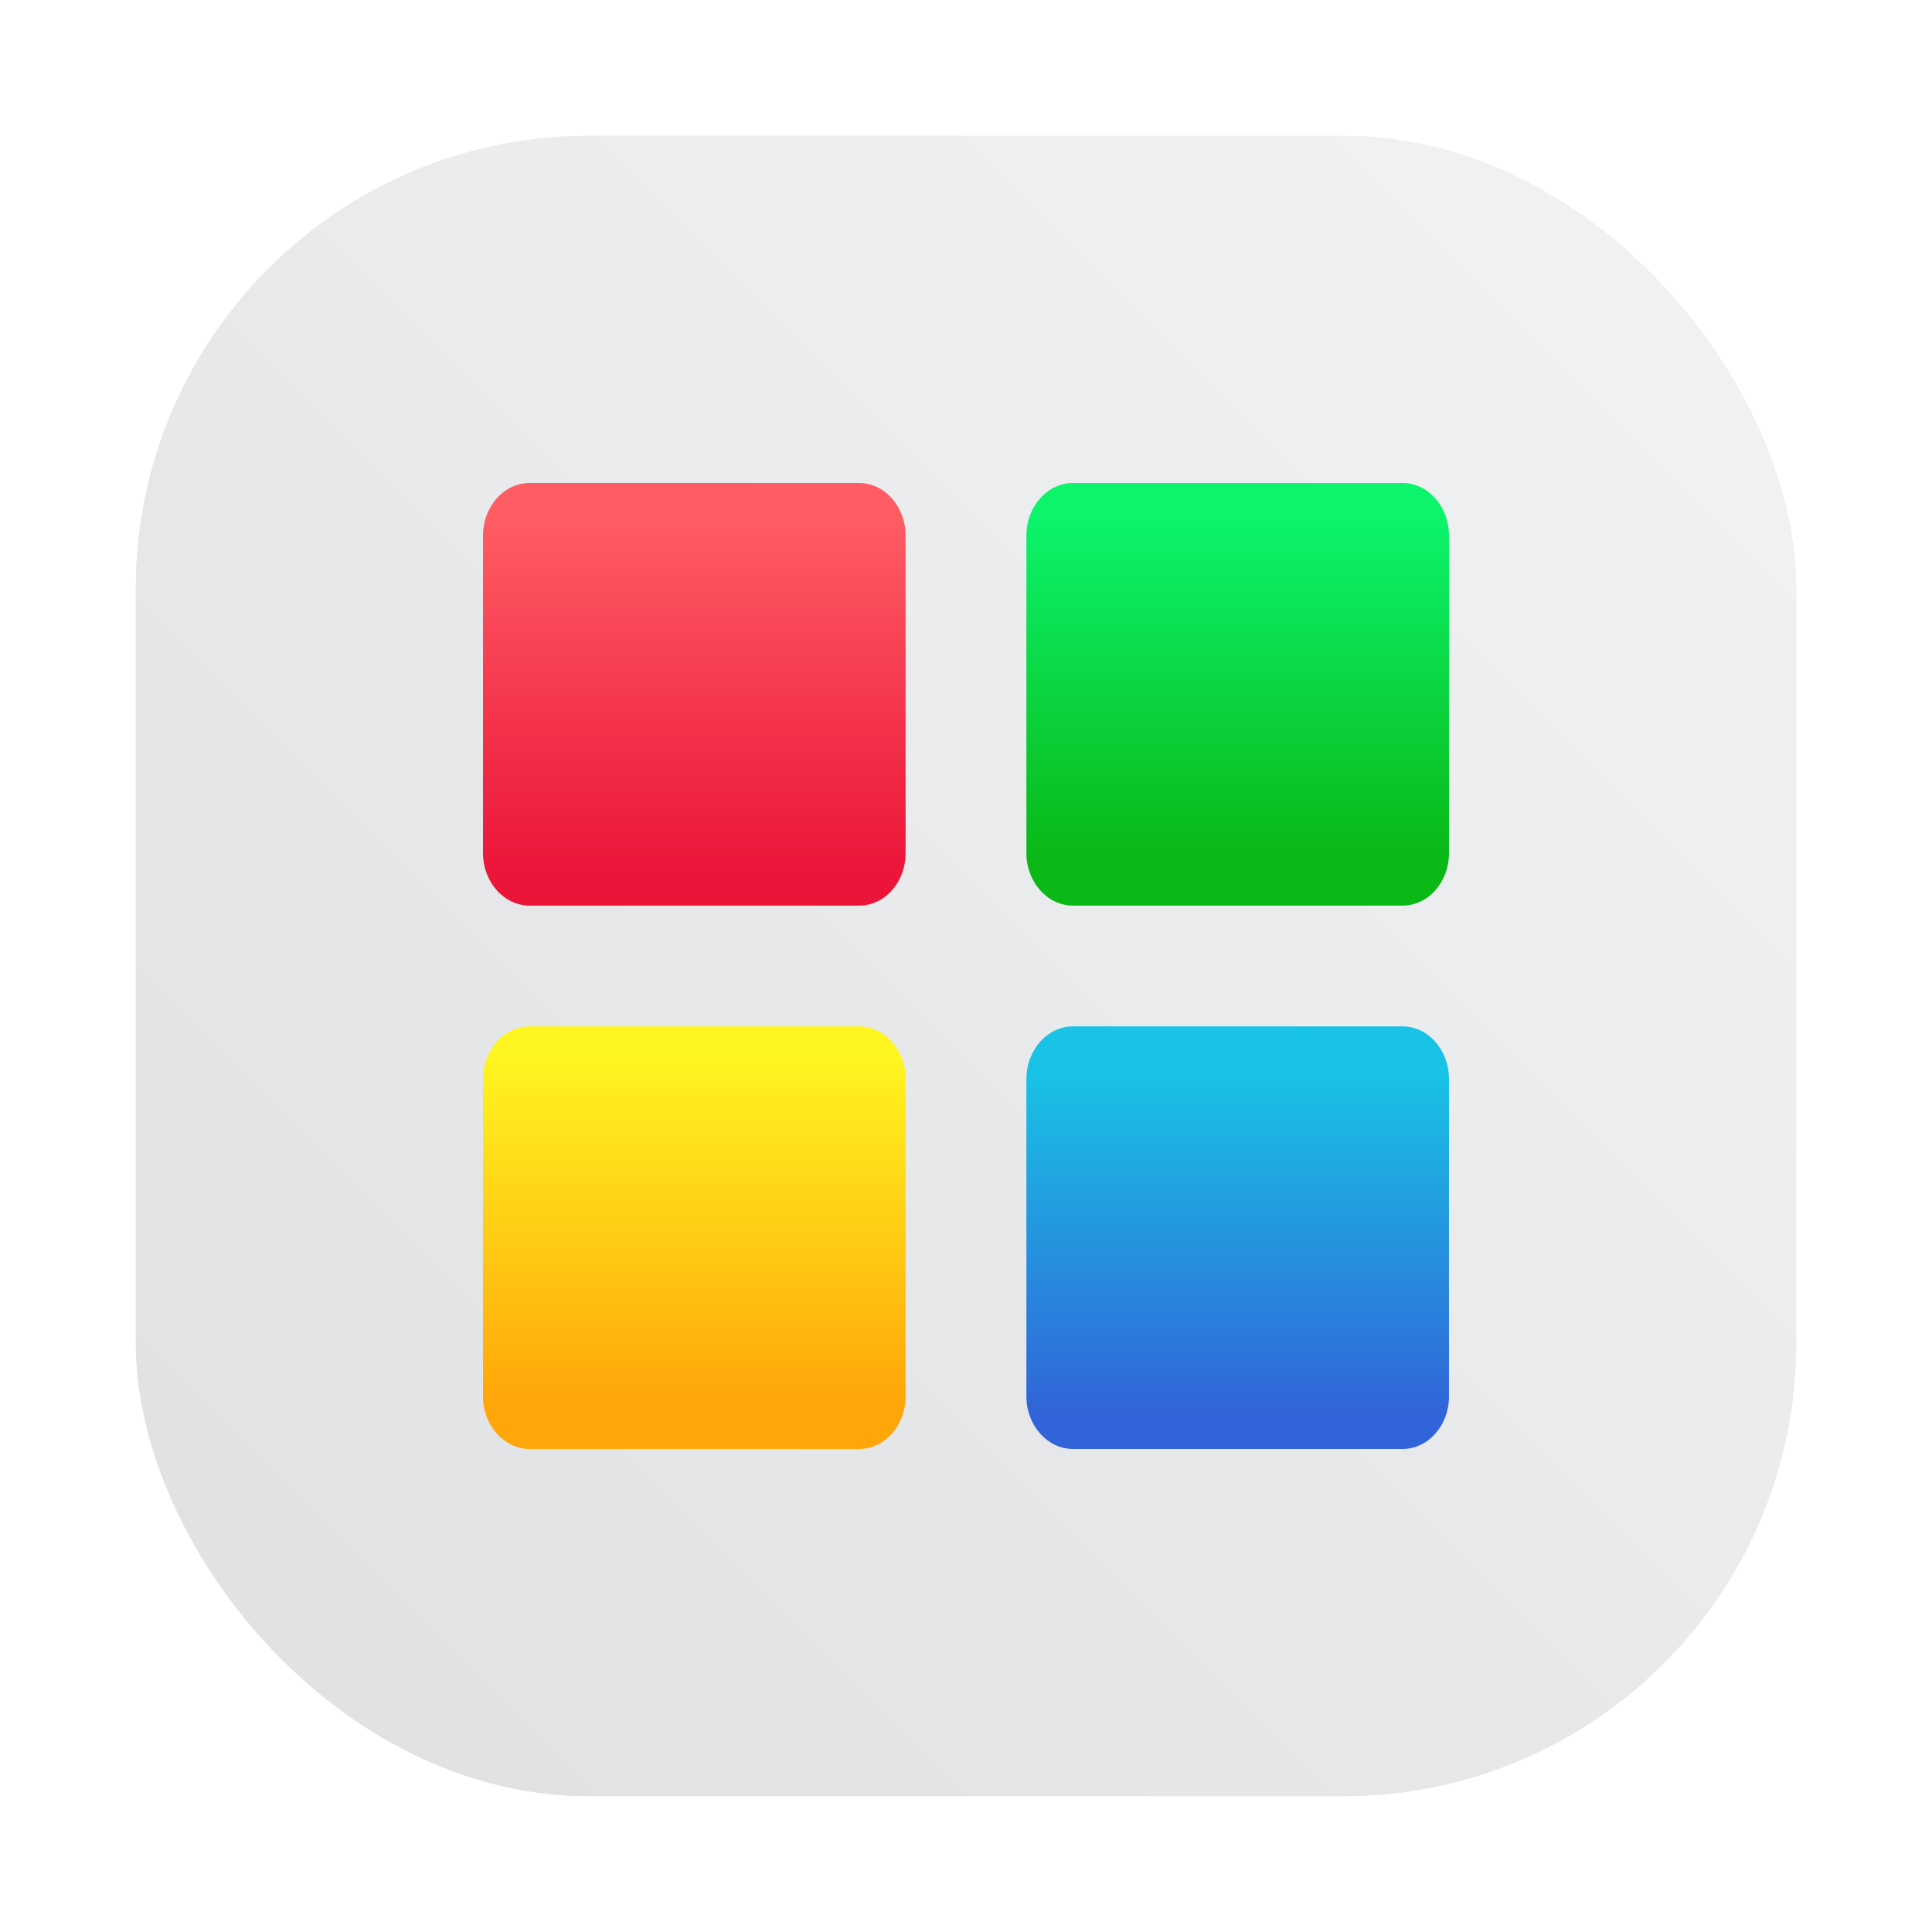 <?xml version="1.0" encoding="UTF-8"?>
<svg width="64" height="64" version="1.1" xmlns="http://www.w3.org/2000/svg" xmlns:cc="http://creativecommons.org/ns#" xmlns:dc="http://purl.org/dc/elements/1.1/" xmlns:rdf="http://www.w3.org/1999/02/22-rdf-syntax-ns#" xmlns:xlink="http://www.w3.org/1999/xlink">
 <defs>
  <linearGradient id="linearGradient905" x1="21.902" x2="21.902" y1="17.238" y2="29.031" gradientUnits="userSpaceOnUse">
   <stop stop-color="#ff5c63" offset="0"/>
   <stop stop-color="#eb1439" offset="1"/>
  </linearGradient>
  <linearGradient id="linearGradient913" x1="40.752" x2="40.752" y1="28.508" y2="17.206" gradientUnits="userSpaceOnUse">
   <stop stop-color="#0ab816" offset="0"/>
   <stop stop-color="#0cf36c" offset="1"/>
  </linearGradient>
  <linearGradient id="linearGradient921" x1="23.723" x2="23.723" y1="46.261" y2="34.988" gradientUnits="userSpaceOnUse">
   <stop stop-color="#ffa70a" offset="0"/>
   <stop stop-color="#fff520" offset="1"/>
  </linearGradient>
  <linearGradient id="linearGradient929" x1="40.333" x2="40.333" y1="46.834" y2="35.465" gradientUnits="userSpaceOnUse">
   <stop stop-color="#3164d8" offset="0"/>
   <stop stop-color="#19c3e5" offset="1"/>
  </linearGradient>
  <filter id="filter1057" x="-.027" y="-.027" width="1.054" height="1.054" color-interpolation-filters="sRGB">
   <feGaussianBlur stdDeviation="0.619"/>
  </filter>
  <linearGradient id="linearGradient1053" x1="-127" x2="-72" y1="60" y2="5" gradientTransform="matrix(1 0 0 1 131.5 -.51)" gradientUnits="userSpaceOnUse">
   <stop stop-color="#dee0e2" offset="0"/>
   <stop stop-color="#f1f3f5" stop-opacity=".996" offset="1"/>
  </linearGradient>
 </defs>
 <rect transform="matrix(1 0 0 1 -0 -0)" x="4.5" y="4.5" width="55" height="55" ry="15" fill="#141414" filter="url(#filter1057)" opacity=".3" stroke-linecap="round" stroke-width="2.744"/>
 <rect x="4.5" y="4.5" width="55.001" height="55.001" ry="15" fill="url(#linearGradient1053)" stroke-linecap="round" stroke-width="2.744"/>
 <g transform="translate(6e-4 -1e-4)">
  <path d="m17.546 16h10.911c0.852 0 1.542 0.783 1.542 1.744v10.517c0 0.963-0.689 1.739-1.542 1.739h-10.911c-0.847 0-1.546-0.777-1.546-1.739v-10.517c0-0.963 0.694-1.744 1.546-1.744" fill="url(#linearGradient905)"/>
  <path d="m35.546 16h10.911c0.852 0 1.542 0.783 1.542 1.744v10.517c0 0.963-0.689 1.739-1.542 1.739h-10.911c-0.847 0-1.546-0.777-1.546-1.739v-10.517c0-0.963 0.694-1.744 1.546-1.744" fill="url(#linearGradient913)"/>
  <path d="m17.546 34h10.911c0.852 0 1.542 0.783 1.542 1.744v10.517c0 0.958-0.689 1.739-1.542 1.739h-10.911c-0.847 0-1.546-0.783-1.546-1.739v-10.517c0-0.963 0.694-1.744 1.546-1.744" fill="url(#linearGradient921)"/>
  <path d="m35.546 34h10.911c0.852 0 1.542 0.783 1.542 1.744v10.517c0 0.958-0.689 1.739-1.542 1.739h-10.911c-0.847 0-1.546-0.783-1.546-1.739v-10.517c0-0.963 0.694-1.744 1.546-1.744" fill="url(#linearGradient929)"/>
 </g>
</svg>
